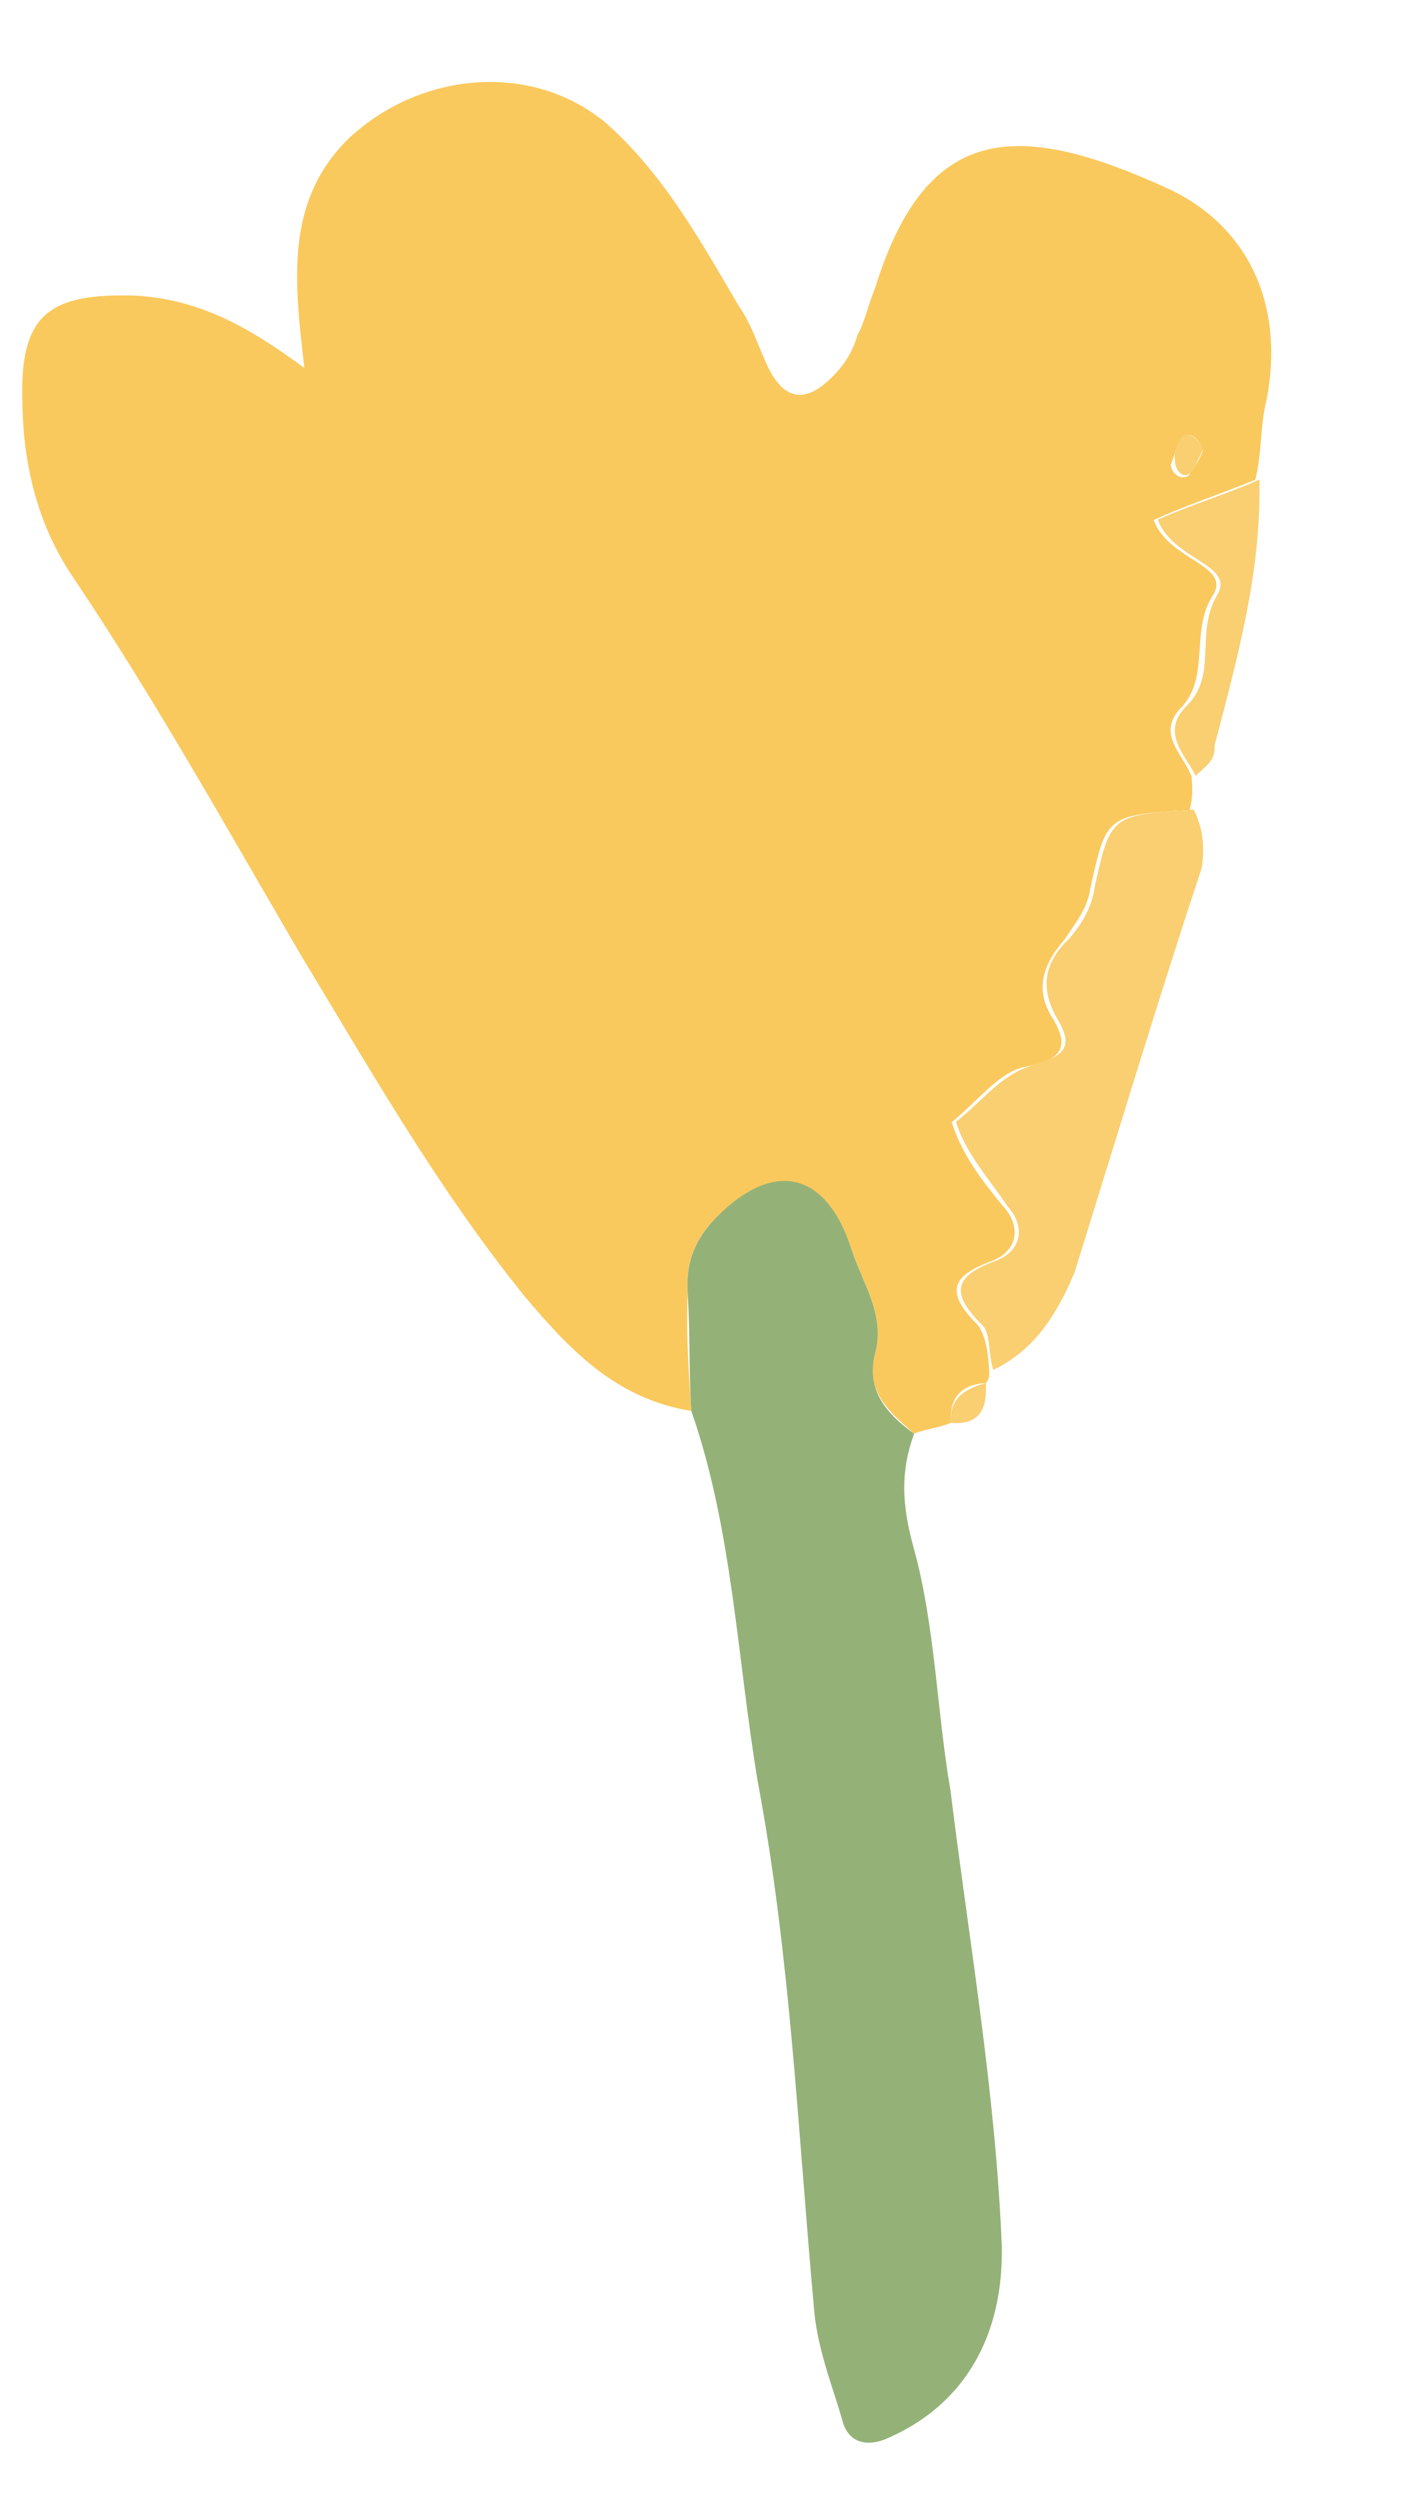 <svg width="45" height="79" viewBox="0 0 45 79" fill="none" xmlns="http://www.w3.org/2000/svg">
<g id="Group">
<path id="Vector" d="M21.846 44.589C19.578 44.212 18.168 42.855 16.592 40.981C13.859 37.601 11.766 33.915 9.541 30.237C7.159 26.174 4.908 22.102 2.272 18.188C1.098 16.419 0.704 14.466 0.704 12.487C0.66 9.851 1.675 9.255 4.32 9.343C6.307 9.474 7.813 10.297 9.617 11.627C9.302 8.878 9.004 6.391 10.982 4.411C13.215 2.283 16.752 1.915 19.125 3.867C20.947 5.461 22.146 7.624 23.338 9.655C23.776 10.286 23.951 10.934 24.257 11.573C24.87 12.851 25.65 12.668 26.508 11.687C26.753 11.406 26.989 10.995 27.094 10.592C27.33 10.18 27.427 9.646 27.654 9.103C29.282 3.848 32.18 3.787 36.944 5.975C39.396 7.131 40.613 9.557 40.027 12.63C39.817 13.436 39.878 14.356 39.668 15.162C38.513 15.634 37.48 15.967 36.455 16.432C36.937 17.719 38.925 17.85 38.329 18.813C37.611 19.917 38.233 21.327 37.375 22.308C36.509 23.157 37.341 23.762 37.656 24.532C37.682 24.926 37.7 25.189 37.595 25.592C34.968 25.767 34.968 25.767 34.461 28.044C34.373 28.71 34.005 29.13 33.647 29.682C32.911 30.523 32.701 31.328 33.288 32.213C33.883 33.229 33.376 33.526 32.334 33.728C31.554 33.912 30.95 34.744 30.075 35.462C30.408 36.496 30.986 37.249 31.704 38.124C32.273 38.746 32.194 39.543 31.293 39.867C30.006 40.349 29.909 40.883 30.899 41.873C31.188 42.249 31.232 42.906 31.258 43.3C31.267 43.431 31.276 43.563 31.153 43.703C30.365 43.755 29.997 44.176 30.05 44.964C29.665 45.122 29.271 45.148 28.886 45.306C28.045 44.57 27.344 43.957 27.659 42.749C27.974 41.54 27.248 40.533 26.915 39.5C26.091 37.048 24.358 36.768 22.502 38.607C21.889 39.308 21.67 39.982 21.731 40.902C21.679 42.093 21.758 43.275 21.846 44.589ZM38.022 14.216C37.864 13.831 37.584 13.585 37.339 13.866C37.217 14.006 37.111 14.409 36.998 14.68C37.015 14.943 37.295 15.188 37.549 15.039C37.794 14.759 37.908 14.487 38.022 14.216Z" fill="#FAC95D"/>
<path id="Vector_2" d="M21.847 44.59C21.768 43.408 21.811 42.085 21.733 40.903C21.671 39.984 21.89 39.309 22.503 38.609C24.35 36.638 26.084 36.918 26.916 39.501C27.249 40.535 27.976 41.542 27.66 42.75C27.346 43.959 28.055 44.703 28.887 45.307C28.44 46.525 28.511 47.575 28.861 48.871C29.553 51.332 29.606 54.099 30.036 56.578C30.614 61.289 31.464 66.114 31.658 70.983C31.711 73.751 30.538 75.94 28.104 77.026C27.465 77.333 26.799 77.246 26.615 76.466C26.273 75.301 25.8 74.145 25.713 72.832C25.213 67.324 24.975 61.798 23.95 56.325C23.293 52.41 23.152 48.329 21.847 44.59Z" fill="#94B278"/>
<path id="Vector_3" d="M31.389 43.291C31.223 42.775 31.31 42.109 31.03 41.864C30.04 40.875 30.136 40.34 31.423 39.859C32.325 39.535 32.404 38.738 31.835 38.116C31.248 37.231 30.539 36.487 30.206 35.454C30.959 34.876 31.563 34.044 32.465 33.72C33.498 33.387 34.014 33.22 33.419 32.204C32.823 31.189 33.033 30.383 33.777 29.674C34.145 29.253 34.504 28.701 34.591 28.036C35.099 25.759 35.099 25.759 37.725 25.583C38.032 26.223 38.067 26.748 37.98 27.413C36.553 31.731 35.258 36.04 33.954 40.217C33.385 41.575 32.667 42.678 31.389 43.291Z" fill="#FACF71"/>
<path id="Vector_4" d="M37.788 24.522C37.481 23.883 36.64 23.148 37.507 22.298C38.496 21.308 37.752 20.039 38.461 18.804C39.056 17.84 37.069 17.709 36.587 16.422C37.611 15.958 38.776 15.616 39.8 15.152C39.862 18.05 39.118 20.739 38.383 23.559C38.418 24.084 38.033 24.242 37.788 24.522Z" fill="#FACF71"/>
<path id="Vector_5" d="M30.049 44.967C29.996 44.179 30.504 43.881 31.152 43.706C31.204 44.494 30.977 45.037 30.049 44.967Z" fill="#FACF71"/>
<path id="Vector_6" d="M38.026 14.214C37.903 14.354 37.798 14.757 37.676 14.897C37.431 15.177 37.15 14.932 37.124 14.538C37.106 14.275 37.211 13.873 37.465 13.724C37.597 13.715 37.868 13.829 38.026 14.214Z" fill="#FACF71"/>
</g>
</svg>
